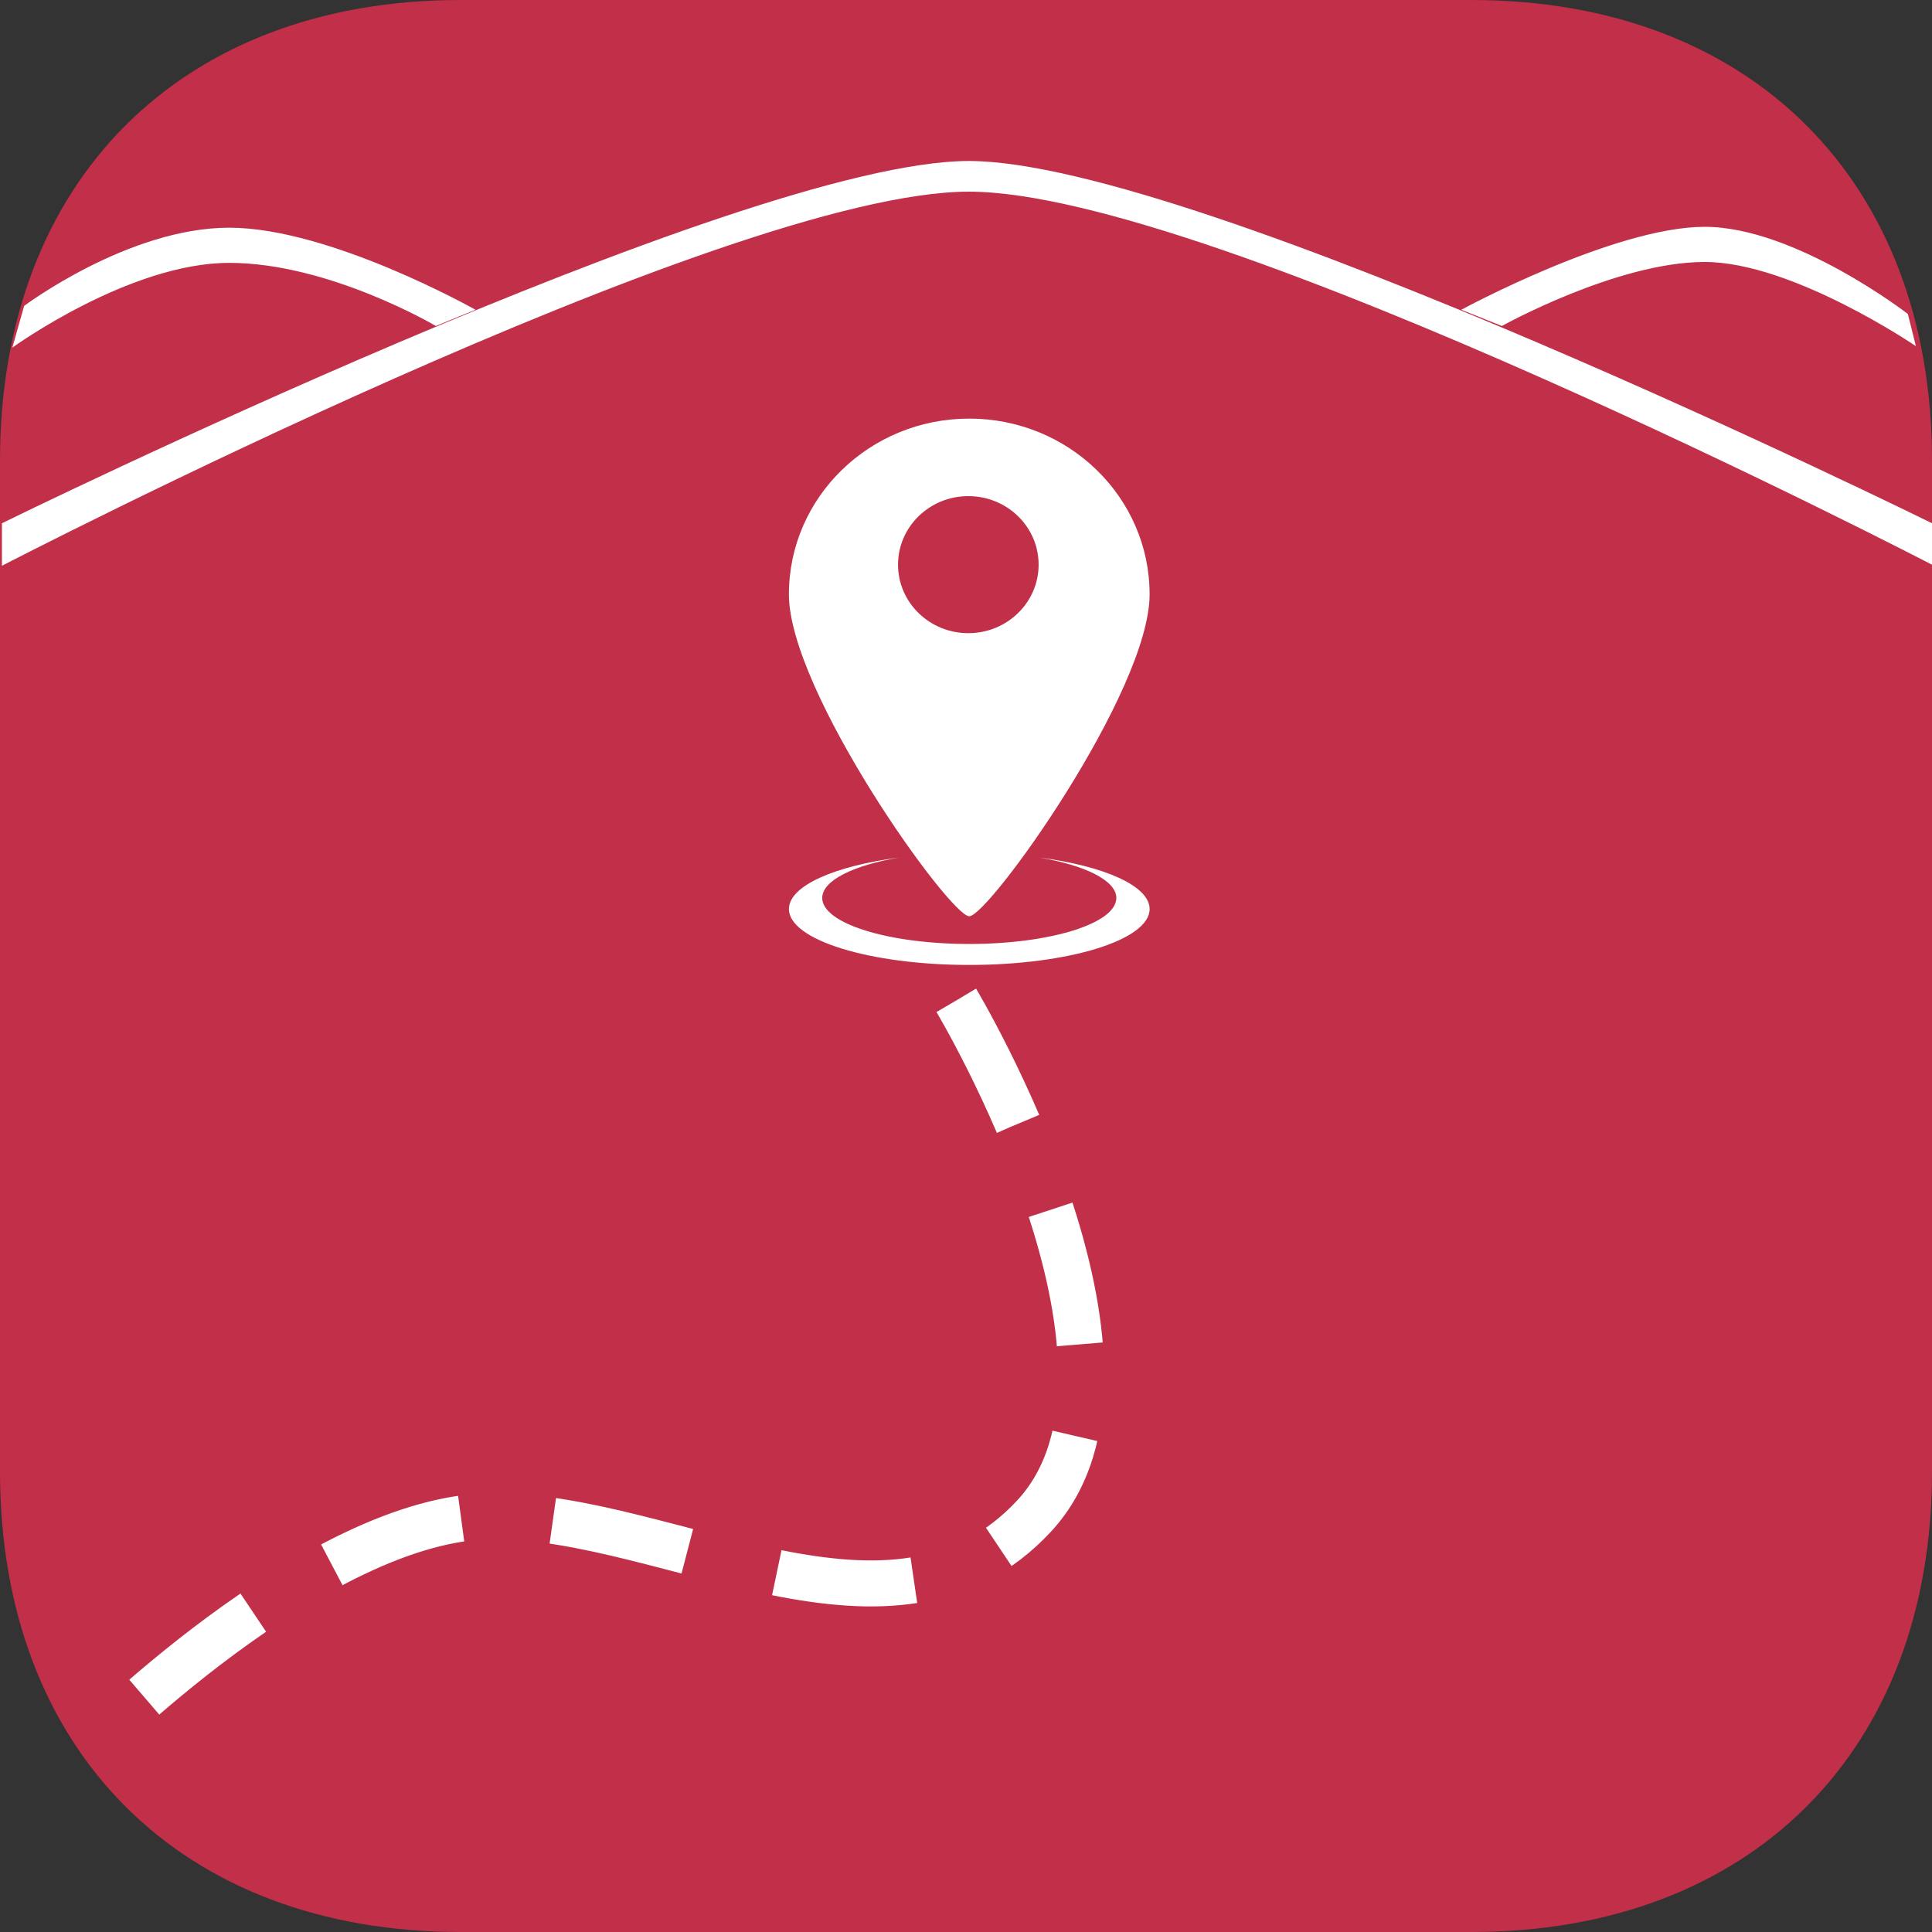 <svg width="84" height="84" viewBox="0 0 84 84" fill="none" xmlns="http://www.w3.org/2000/svg">
<rect x="0" y="0" width="84" height="84" fill="#333333" stroke="none"/>
<path fill-rule="evenodd" clip-rule="evenodd" d="M63.984 0C76.125 0 84 7.875 84 20.016V63.984C84 76.125 76.125 84 63.984 84H20.016C7.875 84 0 76.125 0 63.984V20.016C0 7.875 7.875 0 20.016 0H63.984Z" fill="#C12F48"/>
<path fill-rule="evenodd" clip-rule="evenodd" d="M42.142 41.042C45.674 41.042 48.536 40.147 48.536 39.042C48.536 38.282 47.177 37.62 45.177 37.282C48.001 37.65 49.984 38.515 49.984 39.523C49.984 40.866 46.473 41.954 42.142 41.954C37.812 41.954 34.301 40.866 34.301 39.523C34.301 38.515 36.285 37.649 39.109 37.282C37.108 37.62 35.749 38.281 35.749 39.042C35.749 40.147 38.611 41.042 42.142 41.042Z" fill="white"/>
<path fill-rule="evenodd" clip-rule="evenodd" d="M42.141 39.837C42.986 39.837 49.983 30.065 49.983 25.843C49.983 21.622 46.472 18.2 42.141 18.2C37.811 18.2 34.3 21.622 34.3 25.843C34.3 30.065 41.297 39.837 42.141 39.837ZM42.101 27.529C43.789 27.529 45.157 26.195 45.157 24.55C45.157 22.905 43.789 21.571 42.101 21.571C40.413 21.571 39.045 22.905 39.045 24.55C39.045 26.195 40.413 27.529 42.101 27.529Z" fill="white"/>
<path d="M41.579 43.497C41.579 43.497 51.069 59.333 44.957 65.918C38.844 72.503 29.193 65.918 21.473 65.918C13.752 65.918 3.579 76.277 3.579 76.277" stroke="white" stroke-width="2" stroke-linejoin="round" stroke-dasharray="6 4"/>
<path fill-rule="evenodd" clip-rule="evenodd" d="M0.084 24.599H0.084V22.75C0.084 22.75 32.158 7 42.125 7C52.092 7 84 22.75 84 22.75V24.553C84 24.553 52.748 8.333 42.125 8.333C31.511 8.333 0.137 24.572 0.084 24.599ZM9.967 9.9C5.579 9.9 1.05 13.3 1.05 13.3L0.537 15.114C0.537 15.114 5.62 11.429 9.967 11.429C14.315 11.429 18.95 14.173 18.95 14.173L20.673 13.467C20.673 13.467 14.356 9.9 9.967 9.9ZM63.535 13.468C63.535 13.468 70.179 9.862 74.117 9.862C78.054 9.862 82.95 13.65 82.95 13.65L83.3 15.05C83.3 15.05 77.931 11.39 74.117 11.39C70.302 11.39 65.298 14.173 65.298 14.173L63.535 13.468Z" fill="white"/>
</svg>
